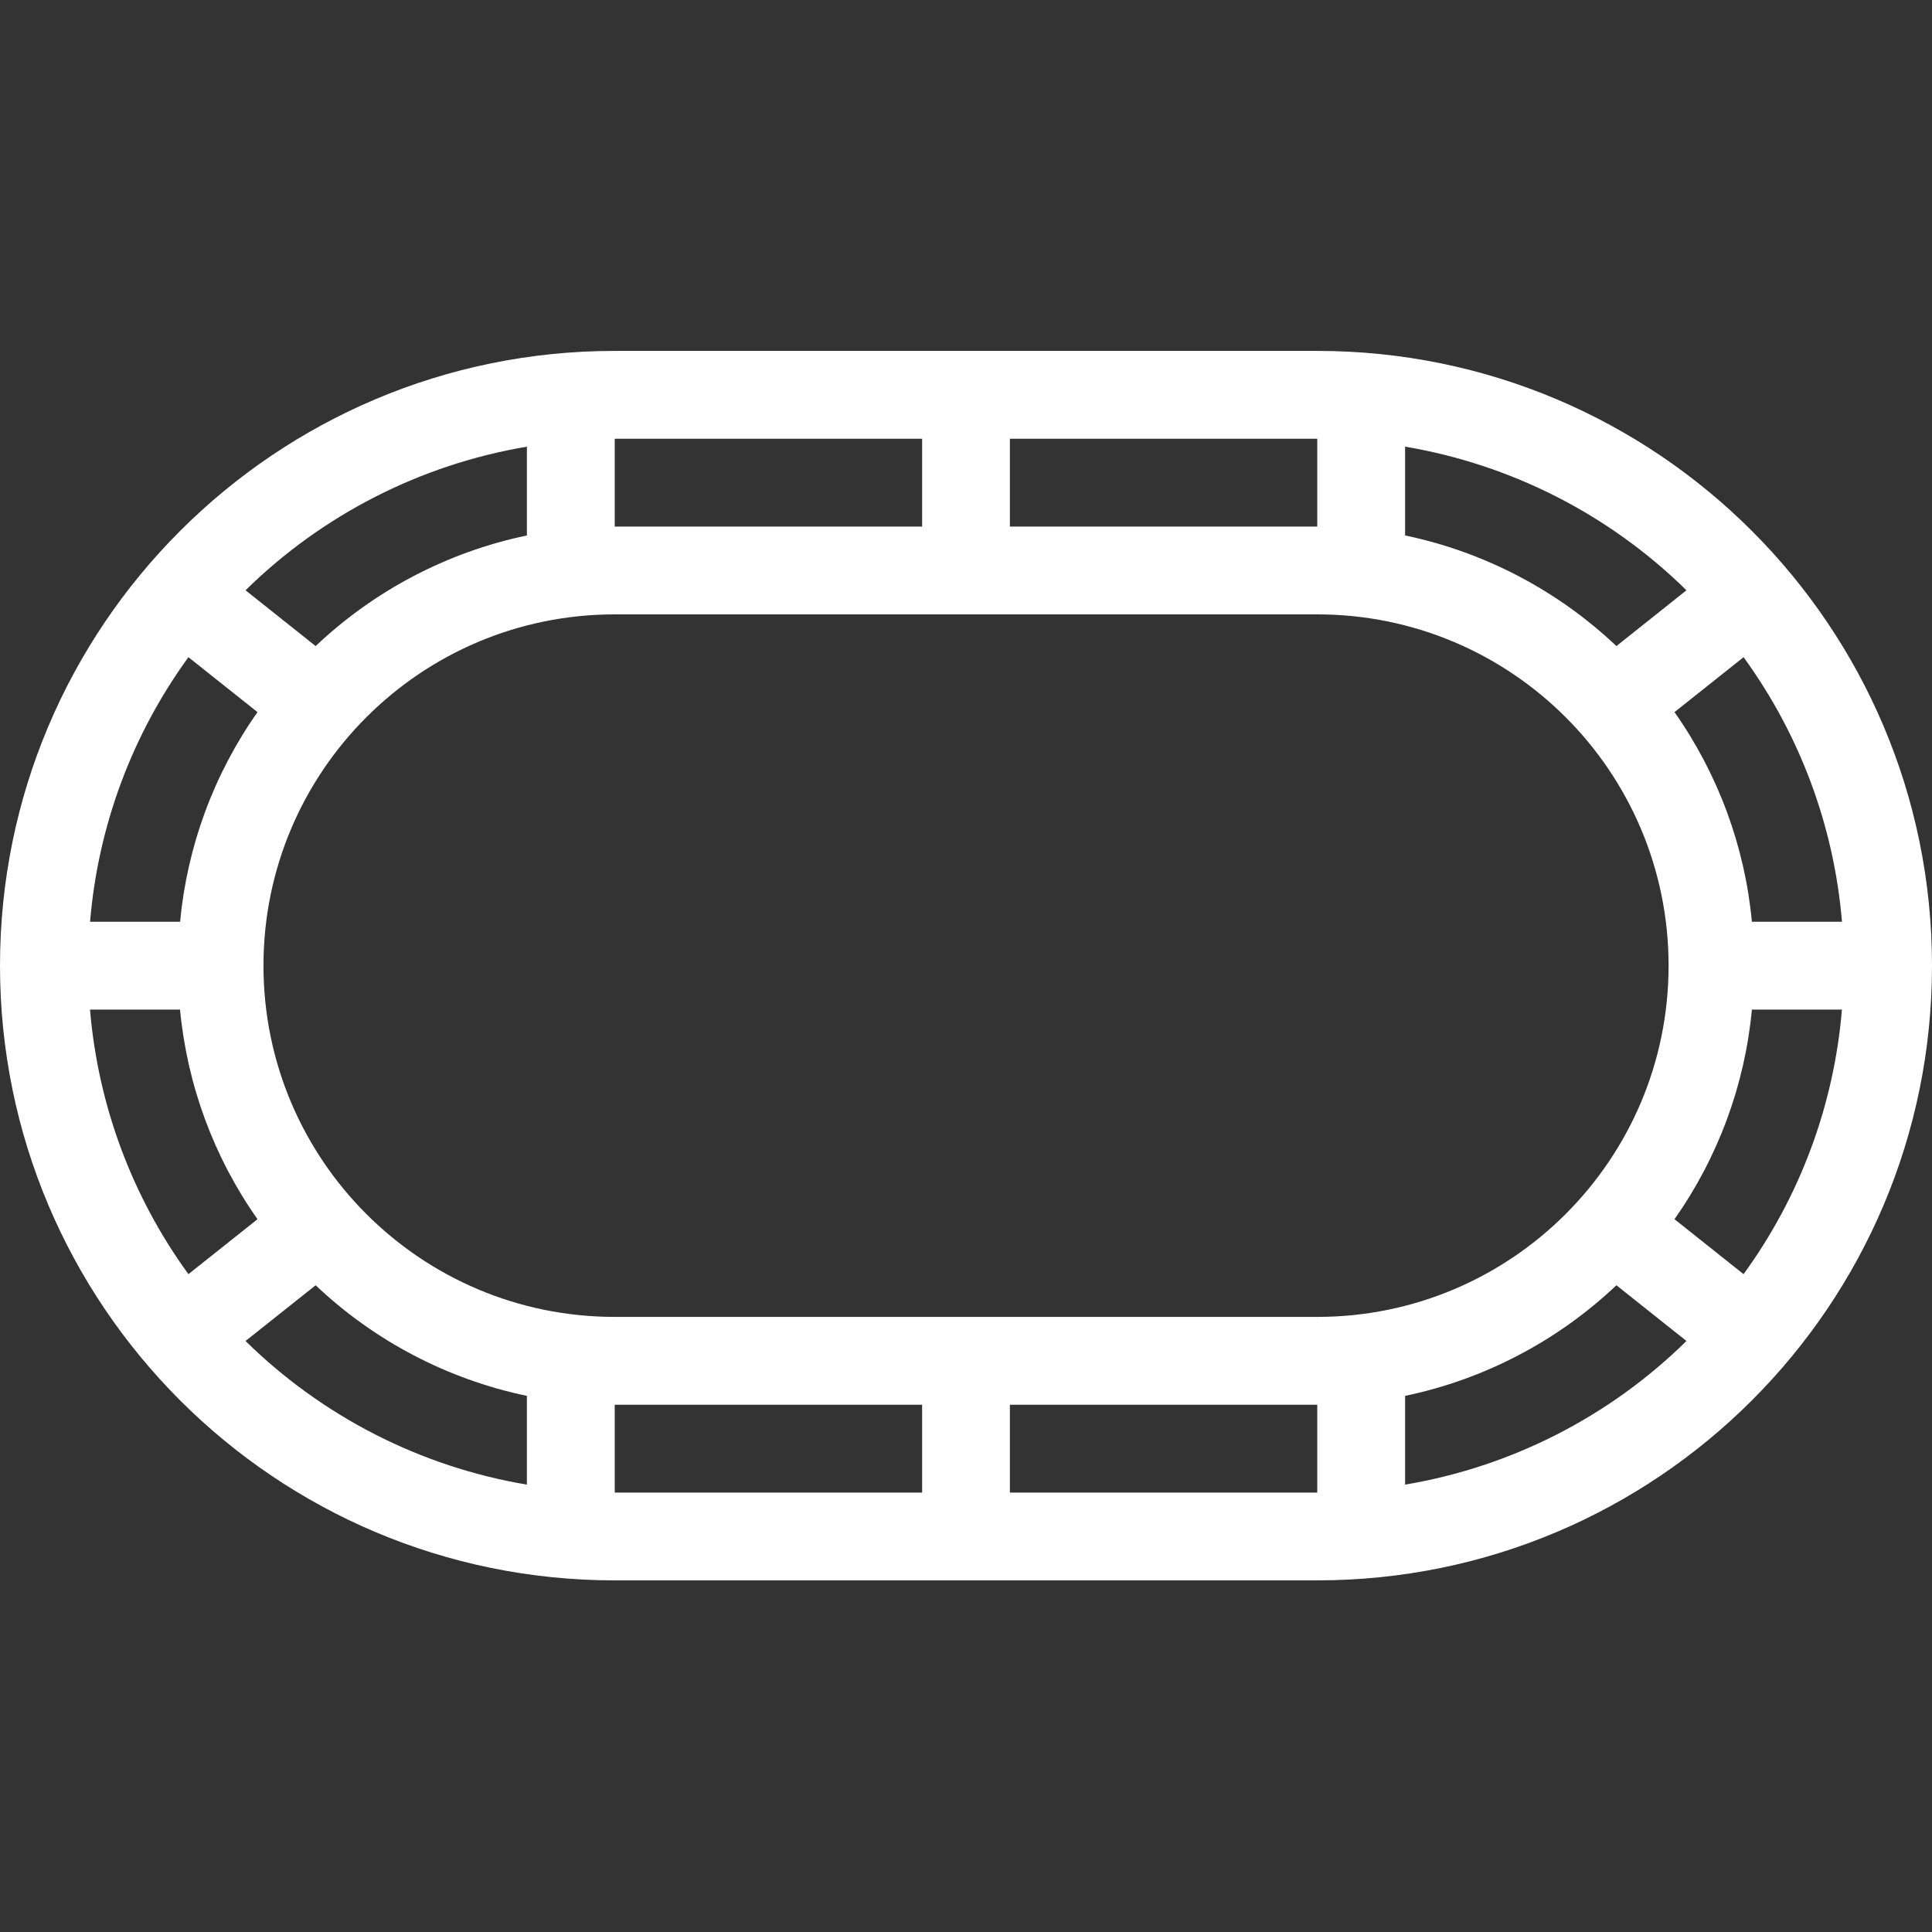 <svg width="32" height="32" viewBox="0 0 32 32" fill="none" xmlns="http://www.w3.org/2000/svg">
<rect x="0" y="0" width="32" height="32" fill="#333333" stroke="none"/>
<g clip-path="url(#clip0_504_13835)">
<path d="M21.818 5.812H10.182C4.559 5.812 -9.53674e-06 10.371 -9.53674e-06 15.994C-9.53674e-06 21.618 4.559 26.176 10.182 26.176H21.818C27.441 26.176 32 21.618 32 15.994C32 10.371 27.441 5.812 21.818 5.812ZM10.182 21.812C6.968 21.812 4.364 19.207 4.364 15.994C4.364 12.781 6.968 10.176 10.182 10.176H21.818C25.032 10.176 27.637 12.781 27.637 15.994C27.637 19.207 25.032 21.812 21.818 21.812H10.182ZM1.491 16.722H2.982C3.1 17.971 3.542 19.168 4.265 20.194L3.121 21.104C2.187 19.82 1.623 18.304 1.491 16.722ZM3.121 10.885L4.265 11.795C3.542 12.821 3.1 14.018 2.983 15.267H1.492C1.623 13.685 2.187 12.169 3.121 10.885ZM5.228 10.701L4.067 9.777C5.34 8.525 6.967 7.695 8.727 7.398V8.869C7.414 9.143 6.202 9.778 5.228 10.701ZM5.228 21.288C6.202 22.211 7.414 22.846 8.727 23.12V24.59C6.967 24.294 5.34 23.463 4.067 22.211L5.228 21.288ZM26.773 10.701C25.798 9.778 24.586 9.143 23.273 8.869V7.398C25.033 7.695 26.66 8.525 27.933 9.777L26.773 10.701ZM26.773 21.288L27.933 22.211C26.66 23.464 25.033 24.294 23.273 24.59V23.12C24.586 22.846 25.798 22.211 26.773 21.288ZM28.879 21.104L27.735 20.194C28.457 19.168 28.9 17.971 29.017 16.722H30.508C30.377 18.304 29.813 19.82 28.879 21.104ZM29.017 15.267C28.9 14.018 28.457 12.821 27.735 11.795L28.879 10.885C29.813 12.169 30.377 13.685 30.509 15.267H29.017ZM21.818 8.722H16.727V7.267H21.818V8.722ZM15.273 7.267V8.722H10.182V7.267H15.273ZM10.182 23.267H15.273V24.722H10.182V23.267ZM16.727 24.722V23.267H21.818V24.722H16.727Z" fill="white"/>
</g>
<defs>
<clipPath id="clip0_504_13835">
<rect width="32" height="32" fill="white"/>
</clipPath>
</defs>
</svg>
